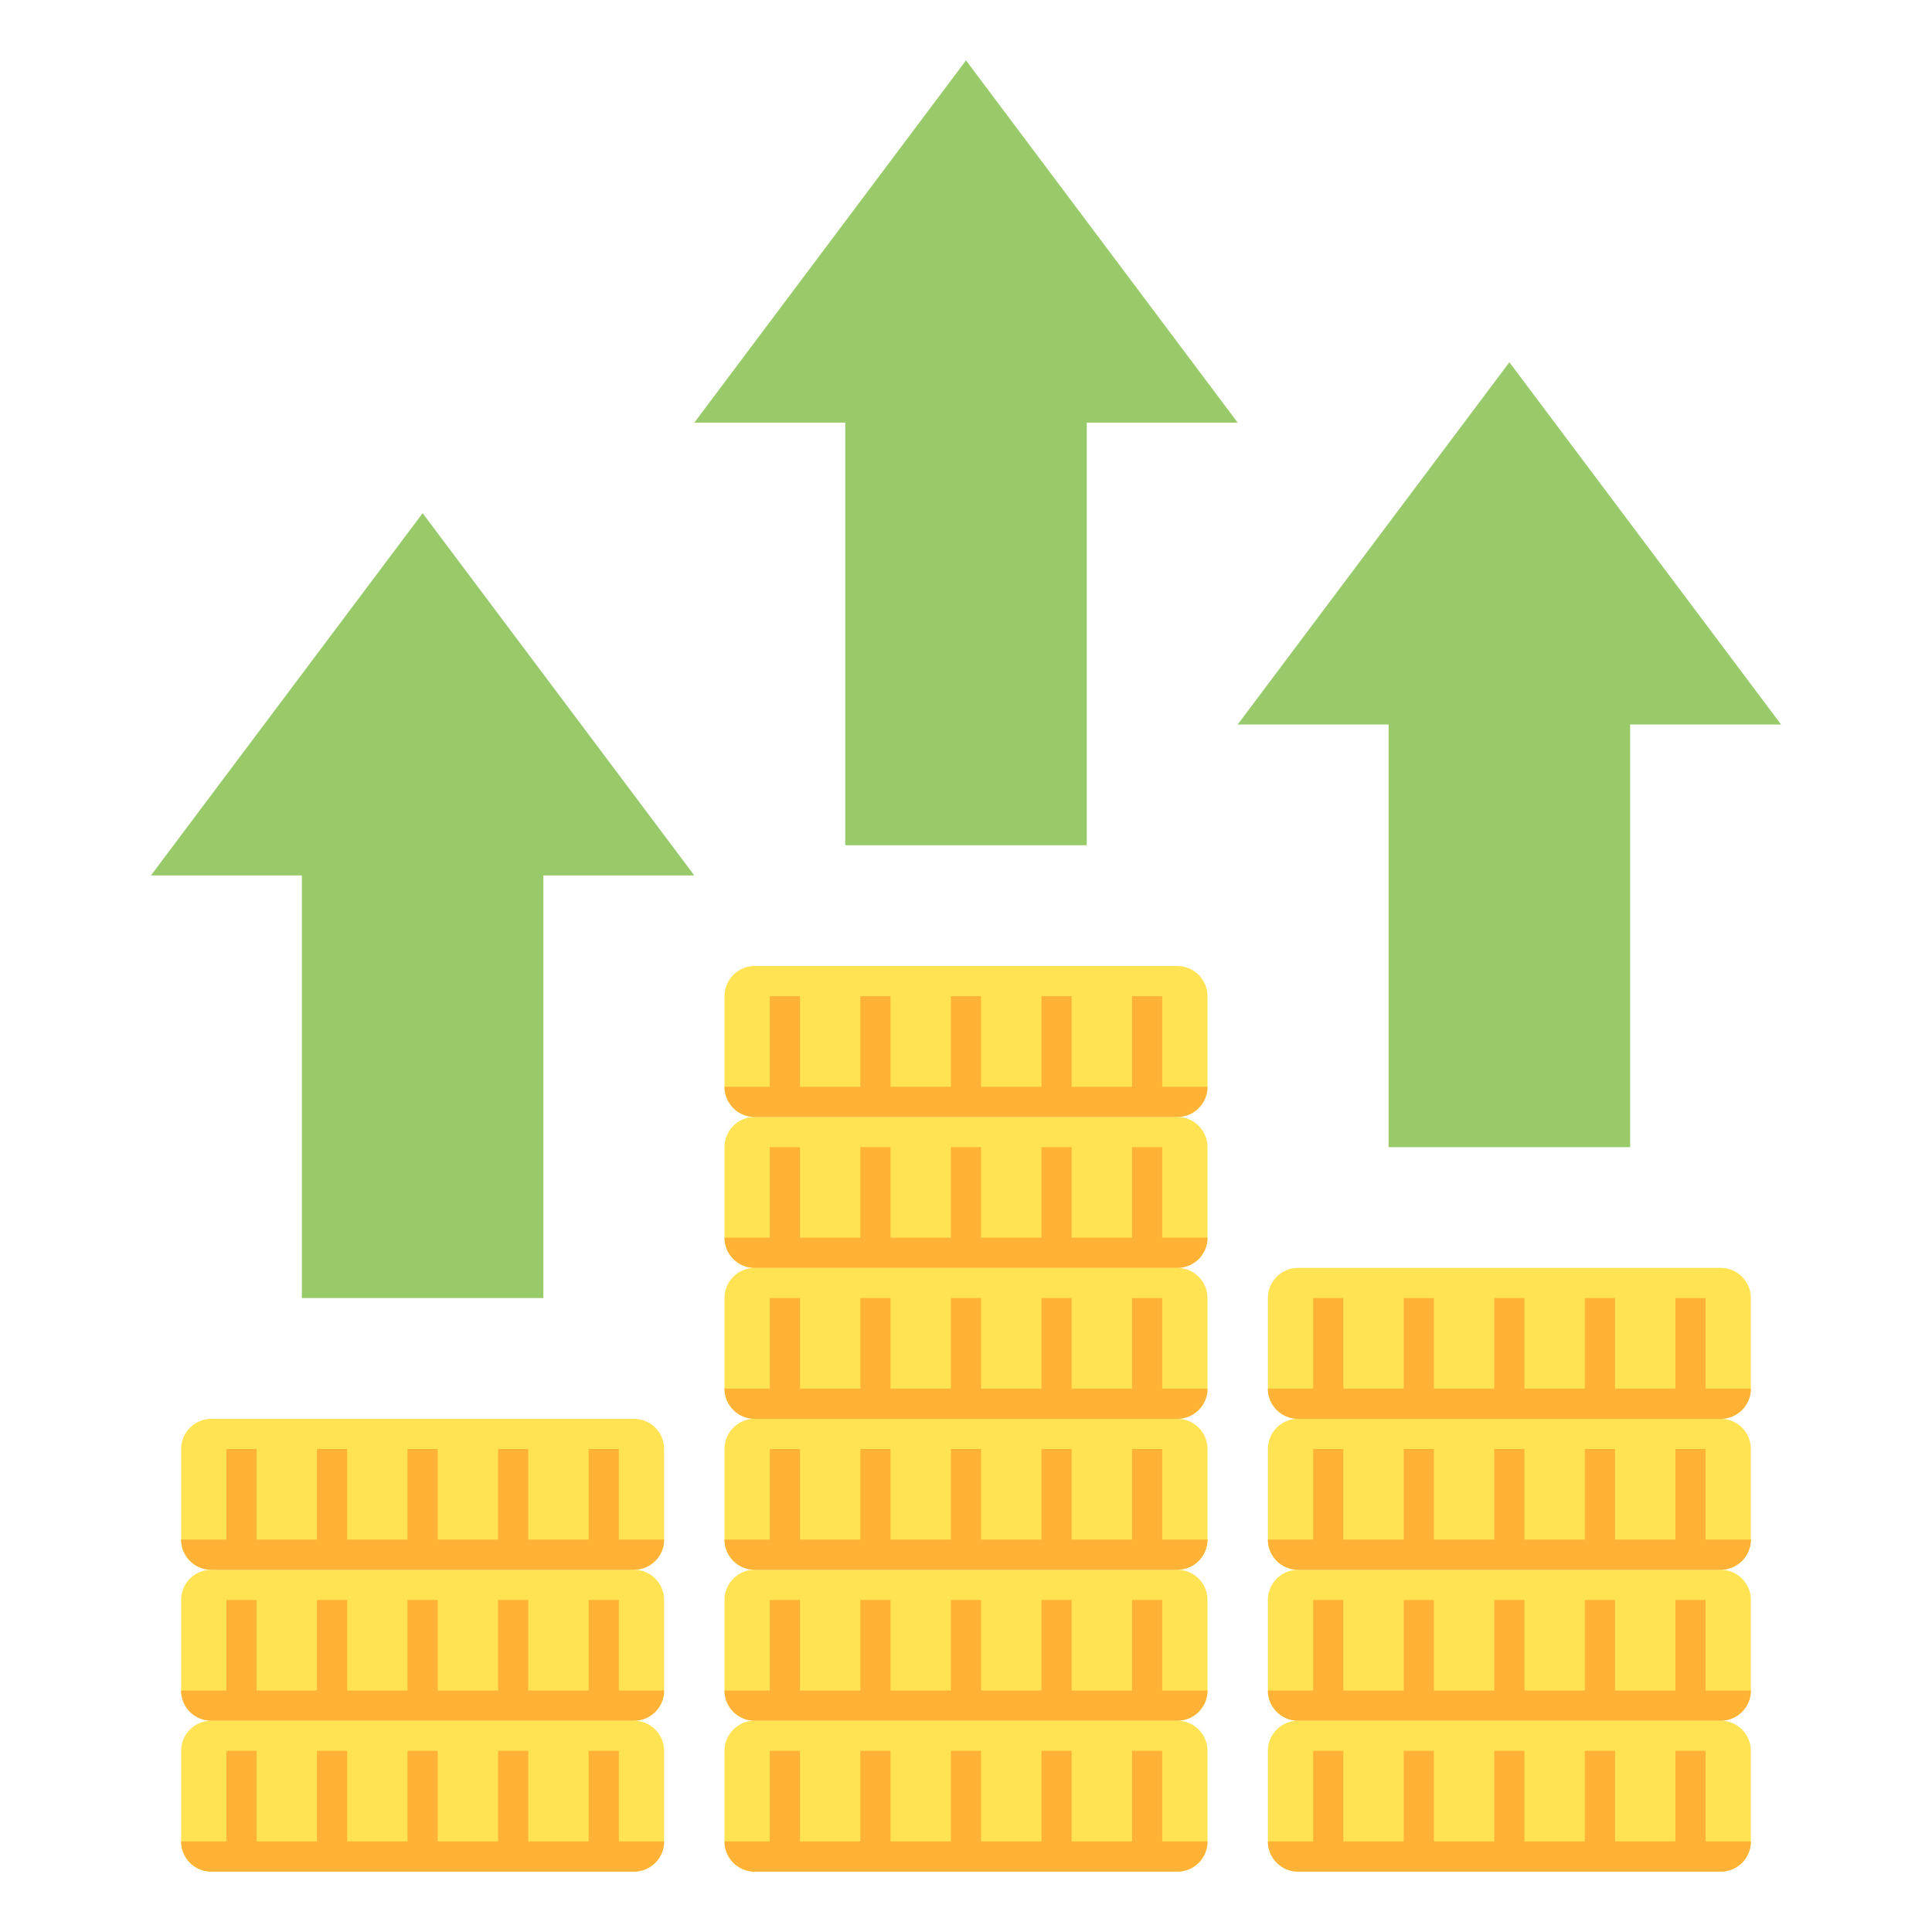 <?xml version="1.0" encoding="utf-8"?>
<!-- Generator: Adobe Illustrator 18.0.0, SVG Export Plug-In . SVG Version: 6.00 Build 0)  -->
<!DOCTYPE svg PUBLIC "-//W3C//DTD SVG 1.1//EN" "http://www.w3.org/Graphics/SVG/1.1/DTD/svg11.dtd">
<svg xmlns="http://www.w3.org/2000/svg" xmlns:xlink="http://www.w3.org/1999/xlink" version="1.1" id="Layer_2" x="0px" y="0px" viewBox="0 0 64 64" style="enable-background:new 0 0 64 64;" xml:space="preserve" width="512" height="512">
<style type="text/css">
	.st0{fill:#EDEFF1;}
	.st1{fill:#D3D3D3;}
	.st2{fill:#98CA69;}
	.st3{fill:#80D6FB;}
	.st4{fill:#FFB0AA;}
	.st5{fill:#FFE352;}
	.st6{fill:#6E83B7;}
	.st7{fill:#466089;}
	.st8{fill:#FFD3B3;}
	.st9{fill:#FCB98B;}
	.st10{fill:#FFB236;}
	.st11{fill:#46BEE8;}
	.st12{fill:#E0E2FF;}
	.st13{fill:#8FA5D1;}
	.st14{fill:#75AA40;}
</style>
<g>
	<g>
		<g>
			<path class="st5" d="M39,62H25c-0.552,0-1-0.448-1-1v-3c0-0.552,0.448-1,1-1h14c0.552,0,1,0.448,1,1v3C40,61.552,39.552,62,39,62     z"/>
		</g>
		<path class="st10" d="M38.5,61v-3h-1v3h-2v-3h-1v3h-2v-3h-1v3h-2v-3h-1v3h-2v-3h-1v3H24c0,0.552,0.448,1,1,1h14    c0.552,0,1-0.448,1-1H38.5z"/>
	</g>
	<g>
		<g>
			<path class="st5" d="M39,57H25c-0.552,0-1-0.448-1-1v-3c0-0.552,0.448-1,1-1h14c0.552,0,1,0.448,1,1v3C40,56.552,39.552,57,39,57     z"/>
		</g>
		<path class="st10" d="M38.5,56v-3h-1v3h-2v-3h-1v3h-2v-3h-1v3h-2v-3h-1v3h-2v-3h-1v3H24c0,0.552,0.448,1,1,1h14    c0.552,0,1-0.448,1-1H38.5z"/>
	</g>
	<g>
		<g>
			<path class="st5" d="M39,52H25c-0.552,0-1-0.448-1-1v-3c0-0.552,0.448-1,1-1h14c0.552,0,1,0.448,1,1v3C40,51.552,39.552,52,39,52     z"/>
		</g>
		<path class="st10" d="M38.5,51v-3h-1v3h-2v-3h-1v3h-2v-3h-1v3h-2v-3h-1v3h-2v-3h-1v3H24c0,0.552,0.448,1,1,1h14    c0.552,0,1-0.448,1-1H38.5z"/>
	</g>
	<g>
		<g>
			<path class="st5" d="M39,47H25c-0.552,0-1-0.448-1-1v-3c0-0.552,0.448-1,1-1h14c0.552,0,1,0.448,1,1v3C40,46.552,39.552,47,39,47     z"/>
		</g>
		<path class="st10" d="M38.5,46v-3h-1v3h-2v-3h-1v3h-2v-3h-1v3h-2v-3h-1v3h-2v-3h-1v3H24c0,0.552,0.448,1,1,1h14    c0.552,0,1-0.448,1-1H38.5z"/>
	</g>
	<g>
		<g>
			<path class="st5" d="M39,42H25c-0.552,0-1-0.448-1-1v-3c0-0.552,0.448-1,1-1h14c0.552,0,1,0.448,1,1v3C40,41.552,39.552,42,39,42     z"/>
		</g>
		<path class="st10" d="M38.5,41v-3h-1v3h-2v-3h-1v3h-2v-3h-1v3h-2v-3h-1v3h-2v-3h-1v3H24c0,0.552,0.448,1,1,1h14    c0.552,0,1-0.448,1-1H38.5z"/>
	</g>
	<g>
		<g>
			<path class="st5" d="M39,37H25c-0.552,0-1-0.448-1-1v-3c0-0.552,0.448-1,1-1h14c0.552,0,1,0.448,1,1v3C40,36.552,39.552,37,39,37     z"/>
		</g>
		<path class="st10" d="M38.5,36v-3h-1v3h-2v-3h-1v3h-2v-3h-1v3h-2v-3h-1v3h-2v-3h-1v3H24c0,0.552,0.448,1,1,1h14    c0.552,0,1-0.448,1-1H38.5z"/>
	</g>
	<g>
		<g>
			<path class="st5" d="M57,62H43c-0.552,0-1-0.448-1-1v-3c0-0.552,0.448-1,1-1h14c0.552,0,1,0.448,1,1v3C58,61.552,57.552,62,57,62     z"/>
		</g>
		<path class="st10" d="M56.5,61v-3h-1v3h-2v-3h-1v3h-2v-3h-1v3h-2v-3h-1v3h-2v-3h-1v3H42c0,0.552,0.448,1,1,1h14    c0.552,0,1-0.448,1-1H56.5z"/>
	</g>
	<g>
		<g>
			<path class="st5" d="M57,57H43c-0.552,0-1-0.448-1-1v-3c0-0.552,0.448-1,1-1h14c0.552,0,1,0.448,1,1v3C58,56.552,57.552,57,57,57     z"/>
		</g>
		<path class="st10" d="M56.5,56v-3h-1v3h-2v-3h-1v3h-2v-3h-1v3h-2v-3h-1v3h-2v-3h-1v3H42c0,0.552,0.448,1,1,1h14    c0.552,0,1-0.448,1-1H56.5z"/>
	</g>
	<g>
		<g>
			<path class="st5" d="M57,52H43c-0.552,0-1-0.448-1-1v-3c0-0.552,0.448-1,1-1h14c0.552,0,1,0.448,1,1v3C58,51.552,57.552,52,57,52     z"/>
		</g>
		<path class="st10" d="M56.5,51v-3h-1v3h-2v-3h-1v3h-2v-3h-1v3h-2v-3h-1v3h-2v-3h-1v3H42c0,0.552,0.448,1,1,1h14    c0.552,0,1-0.448,1-1H56.5z"/>
	</g>
	<g>
		<g>
			<path class="st5" d="M57,47H43c-0.552,0-1-0.448-1-1v-3c0-0.552,0.448-1,1-1h14c0.552,0,1,0.448,1,1v3C58,46.552,57.552,47,57,47     z"/>
		</g>
		<path class="st10" d="M56.5,46v-3h-1v3h-2v-3h-1v3h-2v-3h-1v3h-2v-3h-1v3h-2v-3h-1v3H42c0,0.552,0.448,1,1,1h14    c0.552,0,1-0.448,1-1H56.5z"/>
	</g>
	<g>
		<g>
			<path class="st5" d="M21,62H7c-0.552,0-1-0.448-1-1v-3c0-0.552,0.448-1,1-1h14c0.552,0,1,0.448,1,1v3C22,61.552,21.552,62,21,62z     "/>
		</g>
		<path class="st10" d="M20.5,61v-3h-1v3h-2v-3h-1v3h-2v-3h-1v3h-2v-3h-1v3h-2v-3h-1v3H6c0,0.552,0.448,1,1,1h14    c0.552,0,1-0.448,1-1H20.5z"/>
	</g>
	<g>
		<g>
			<path class="st5" d="M21,57H7c-0.552,0-1-0.448-1-1v-3c0-0.552,0.448-1,1-1h14c0.552,0,1,0.448,1,1v3C22,56.552,21.552,57,21,57z     "/>
		</g>
		<path class="st10" d="M20.5,56v-3h-1v3h-2v-3h-1v3h-2v-3h-1v3h-2v-3h-1v3h-2v-3h-1v3H6c0,0.552,0.448,1,1,1h14    c0.552,0,1-0.448,1-1H20.5z"/>
	</g>
	<g>
		<g>
			<path class="st5" d="M21,52H7c-0.552,0-1-0.448-1-1v-3c0-0.552,0.448-1,1-1h14c0.552,0,1,0.448,1,1v3C22,51.552,21.552,52,21,52z     "/>
		</g>
		<path class="st10" d="M20.5,51v-3h-1v3h-2v-3h-1v3h-2v-3h-1v3h-2v-3h-1v3h-2v-3h-1v3H6c0,0.552,0.448,1,1,1h14    c0.552,0,1-0.448,1-1H20.5z"/>
	</g>
	<g>
		<polygon class="st2" points="36,28 36,14 41,14 32,2 23,14 28,14 28,28   "/>
	</g>
	<g>
		<polygon class="st2" points="54,38 54,24 59,24 50,12 41,24 46,24 46,38   "/>
	</g>
	<g>
		<polygon class="st2" points="18,43 18,29 23,29 14,17 5,29 10,29 10,43   "/>
	</g>
</g>
</svg>
